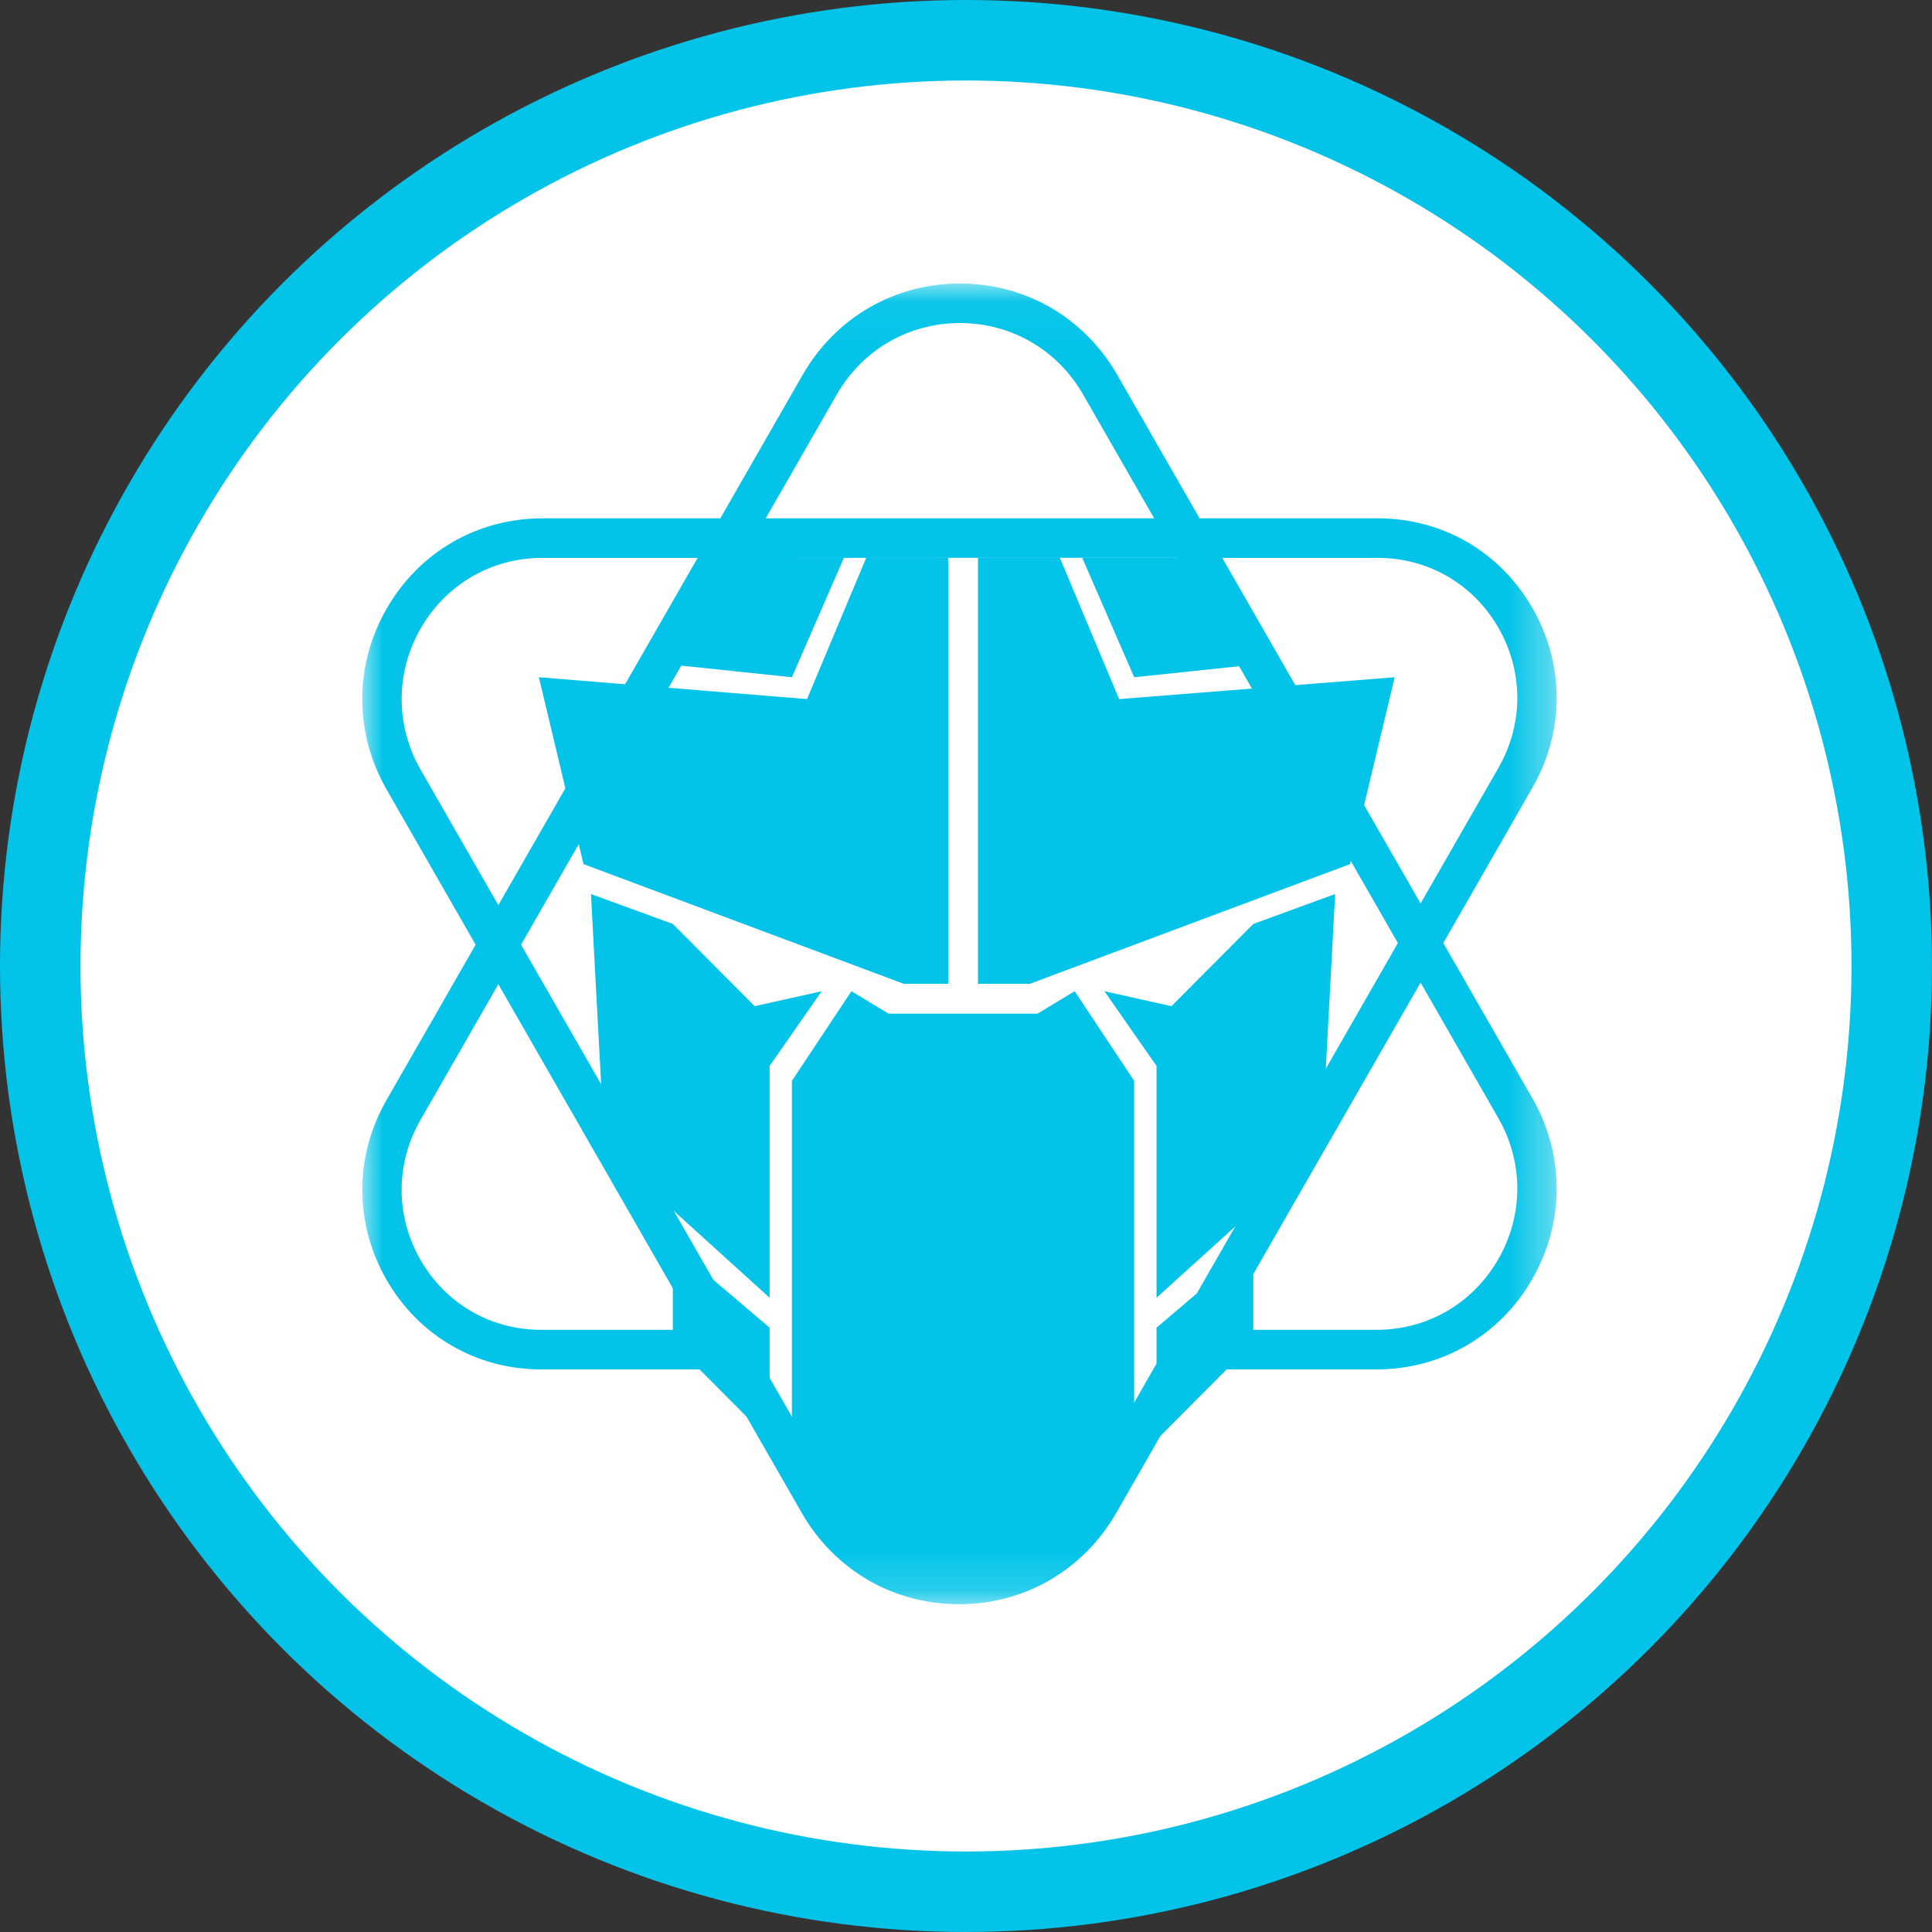 <?xml version="1.0" encoding="UTF-8"?>
<svg width="48px" height="48px" viewBox="0 0 48 48" version="1.1" xmlns="http://www.w3.org/2000/svg" xmlns:xlink="http://www.w3.org/1999/xlink">
    <rect x="0" y="0" width="48" height="48" fill="#333333" stroke="none"/>
    <title>icon-react</title>
    <defs>
        <polygon id="path-1" points="2.17423124e-06 0.042 29.675 0.042 29.675 32.855 2.17423124e-06 32.855"></polygon>
    </defs>
    <g id="Page-1" stroke="none" stroke-width="1" fill="none" fill-rule="evenodd">
        <g id="icon-react" transform="translate(1, 1)">
            <circle id="Oval" stroke="#03C4E8" stroke-width="2" fill="#FFFFFF" fill-rule="nonzero" cx="23" cy="23" r="23"></circle>
            <g id="primereact-icon" transform="translate(8, 6)">
                <g id="base" transform="translate(0, 0.002)">
                    <mask id="mask-2" fill="white">
                        <use xlink:href="#path-1"></use>
                    </mask>
                    <g id="path-1"></g>
                    <path d="M28.224,24.283 C27.594,25.381 26.464,26.037 25.203,26.037 L21.343,26.037 L26.294,17.41 L28.224,20.774 C28.855,21.872 28.855,23.184 28.224,24.283 Z M20.686,25.216 L20.632,25.311 L20.518,25.509 L19.914,26.563 L19.81,26.744 L18.553,28.934 L18.174,29.594 L17.908,30.059 L17.897,30.061 L17.891,30.071 C17.252,31.185 16.087,31.506 14.809,31.506 C13.533,31.506 12.411,31.187 11.772,30.076 L11.751,30.071 L11.103,28.941 L10.94,28.658 L3.945,16.469 L5.214,14.258 L5.214,14.259 L7.452,10.361 L7.451,10.36 L7.705,9.918 L7.706,9.918 L9.463,6.859 L20.239,6.855 L25.73,16.428 L20.639,25.299 L20.686,25.216 Z M17.819,30.208 C17.842,30.171 17.865,30.133 17.887,30.094 C17.865,30.133 17.842,30.171 17.819,30.208 Z M17.746,30.32 C17.763,30.295 17.78,30.269 17.796,30.243 C17.78,30.269 17.763,30.295 17.746,30.32 Z M17.669,30.43 C17.686,30.407 17.703,30.383 17.719,30.359 C17.703,30.383 17.686,30.407 17.669,30.43 Z M17.584,30.542 C17.603,30.517 17.623,30.492 17.641,30.467 C17.623,30.492 17.603,30.517 17.584,30.542 Z M17.388,30.769 C17.448,30.705 17.506,30.639 17.561,30.571 C17.506,30.639 17.448,30.705 17.388,30.769 Z M17.297,30.863 C17.321,30.839 17.345,30.815 17.369,30.79 C17.345,30.815 17.321,30.839 17.297,30.863 Z M17.2,30.955 C17.224,30.933 17.248,30.911 17.271,30.888 C17.248,30.911 17.224,30.933 17.2,30.955 Z M17.093,31.05 C17.121,31.026 17.148,31.002 17.176,30.978 C17.148,31.002 17.121,31.026 17.093,31.05 Z M16.867,31.225 C16.939,31.174 17.01,31.119 17.079,31.062 C17.01,31.119 16.939,31.174 16.867,31.225 Z M16.759,31.299 C16.793,31.277 16.826,31.254 16.859,31.231 C16.826,31.254 16.793,31.277 16.759,31.299 Z M16.646,31.371 C16.678,31.351 16.71,31.331 16.741,31.311 C16.71,31.331 16.678,31.351 16.646,31.371 Z M16.52,31.443 C16.556,31.423 16.593,31.402 16.629,31.381 C16.593,31.402 16.556,31.423 16.52,31.443 Z M16.272,31.566 C16.355,31.529 16.437,31.489 16.516,31.445 C16.437,31.489 16.355,31.529 16.272,31.566 Z M13.135,31.445 C13.215,31.489 13.297,31.529 13.38,31.566 C13.297,31.529 13.215,31.489 13.135,31.445 Z M13.023,31.381 C13.059,31.402 13.095,31.423 13.132,31.443 C13.095,31.423 13.059,31.402 13.023,31.381 Z M12.911,31.311 C12.942,31.331 12.974,31.351 13.006,31.371 C12.974,31.351 12.942,31.331 12.911,31.311 Z M12.793,31.231 C12.826,31.254 12.859,31.277 12.893,31.299 C12.859,31.277 12.826,31.254 12.793,31.231 Z M12.573,31.062 C12.642,31.119 12.712,31.174 12.785,31.225 C12.712,31.174 12.642,31.119 12.573,31.062 Z M12.476,30.978 C12.503,31.002 12.531,31.026 12.559,31.05 C12.531,31.026 12.503,31.002 12.476,30.978 Z M12.38,30.888 C12.404,30.911 12.428,30.933 12.452,30.955 C12.428,30.933 12.404,30.911 12.38,30.888 Z M12.283,30.79 C12.307,30.815 12.331,30.839 12.355,30.863 C12.331,30.839 12.307,30.815 12.283,30.79 Z M12.091,30.571 C12.146,30.639 12.203,30.705 12.263,30.769 C12.203,30.705 12.146,30.639 12.091,30.571 Z M12.01,30.467 C12.029,30.492 12.049,30.517 12.068,30.542 C12.049,30.517 12.029,30.492 12.01,30.467 Z M11.933,30.359 C11.949,30.383 11.966,30.407 11.983,30.43 C11.966,30.407 11.949,30.383 11.933,30.359 Z M11.856,30.243 C11.872,30.269 11.889,30.295 11.906,30.32 C11.889,30.295 11.872,30.269 11.856,30.243 Z M11.764,30.094 C11.787,30.133 11.81,30.171 11.833,30.208 C11.81,30.171 11.787,30.133 11.764,30.094 Z M4.439,26.037 C3.19,26.037 2.071,25.388 1.447,24.299 C0.822,23.211 0.822,21.911 1.447,20.822 L3.381,17.451 L8.309,26.037 L4.439,26.037 Z M1.451,12.123 C0.821,11.024 0.821,9.712 1.451,8.613 C2.082,7.515 3.211,6.859 4.472,6.859 L8.332,6.859 L3.381,15.486 L1.451,12.123 Z M11.788,2.802 C12.427,1.689 13.572,1.024 14.849,1.024 C16.127,1.024 17.272,1.689 17.911,2.802 L19.675,5.876 L10.024,5.876 L11.788,2.802 Z M25.236,6.859 C26.485,6.859 27.604,7.509 28.229,8.597 C28.853,9.686 28.853,10.985 28.229,12.074 L26.294,15.445 L21.367,6.859 L25.236,6.859 Z M26.858,16.428 L29.074,12.565 C29.876,11.169 29.876,9.502 29.074,8.106 C28.273,6.71 26.838,5.876 25.236,5.876 L20.803,5.876 L18.757,2.311 C17.941,0.89 16.481,0.042 14.849,0.042 C13.219,0.042 11.758,0.89 10.942,2.311 L8.896,5.876 L4.472,5.876 C2.858,5.876 1.412,6.716 0.605,8.122 C-0.202,9.528 -0.202,11.208 0.605,12.614 L2.817,16.469 L0.601,20.331 C-0.2,21.727 -0.2,23.394 0.601,24.79 C1.402,26.187 2.837,27.02 4.439,27.02 L8.873,27.02 L10.919,30.585 C11.734,32.006 13.195,32.855 14.826,32.855 C16.457,32.855 17.918,32.006 18.733,30.585 L20.779,27.02 L25.203,27.02 C26.818,27.02 28.263,26.18 29.07,24.774 C29.877,23.368 29.877,21.689 29.07,20.282 L26.858,16.428 Z" id="bg-base" fill="#03C4E8" fill-rule="nonzero" mask="url(#mask-2)"></path>
                </g>
                <g id="head" transform="translate(4.388, 6.854)" fill="#03C4E8">
                    <polygon id="chick-right" fill-rule="nonzero" points="15.716 11.144 14.052 10.773 15.346 12.63 15.346 18.388 19.446 14.673 19.783 8.358 17.75 9.101"></polygon>
                    <polygon id="chick-left" fill-rule="nonzero" transform="translate(4.16, 13.373) scale(-1, 1) translate(-4.16, -13.373) " points="2.958 11.144 1.294 10.773 2.588 12.63 2.588 18.388 6.688 14.673 7.026 8.358 4.992 9.101"></polygon>
                    <polygon id="mask" points="6.286 13.001 7.765 10.773 8.69 11.33 12.388 11.33 13.312 10.773 14.791 13.001 14.791 21.359 13.063 24.674 7.677 24.674 6.286 21.359"></polygon>
                    <polygon id="bottom-chick-right" fill-rule="nonzero" points="15.346 21.917 17.75 19.502 17.75 17.088 15.346 19.131"></polygon>
                    <polygon id="bottom-chick-left" fill-rule="nonzero" transform="translate(4.53, 19.502) scale(-1, 1) translate(-4.53, -19.502) " points="3.328 21.917 5.732 19.502 5.732 17.088 3.328 19.131"></polygon>
                    <path d="M12.942,0 L14.422,3.529 L12.203,10.587 L10.909,10.587 L10.909,0 L12.942,0 Z M10.169,10.587 L9.06,10.587 L6.656,3.529 L8.135,0 L10.169,0 L10.169,10.587 Z"></path>
                    <polygon id="head-left" fill-rule="nonzero" points="9.06 10.587 1.109 7.615 0 2.972 6.841 3.529 9.245 10.587"></polygon>
                    <polygon id="head-right" fill-rule="nonzero" transform="translate(16.64, 6.779) scale(-1, 1) translate(-16.64, -6.779) " points="21.078 10.587 13.127 7.615 12.018 2.972 19.044 3.529 21.262 10.587"></polygon>
                    <polygon id="ear-right" fill-rule="nonzero" points="14.791 2.972 18.337 2.6 16.086 0 13.497 0"></polygon>
                    <polygon id="ear-left" fill-rule="nonzero" transform="translate(5.161, 1.486) scale(-1, 1) translate(-5.161, -1.486) " points="4.035 2.972 7.581 2.6 5.33 0 2.741 0"></polygon>
                </g>
            </g>
        </g>
    </g>
</svg>